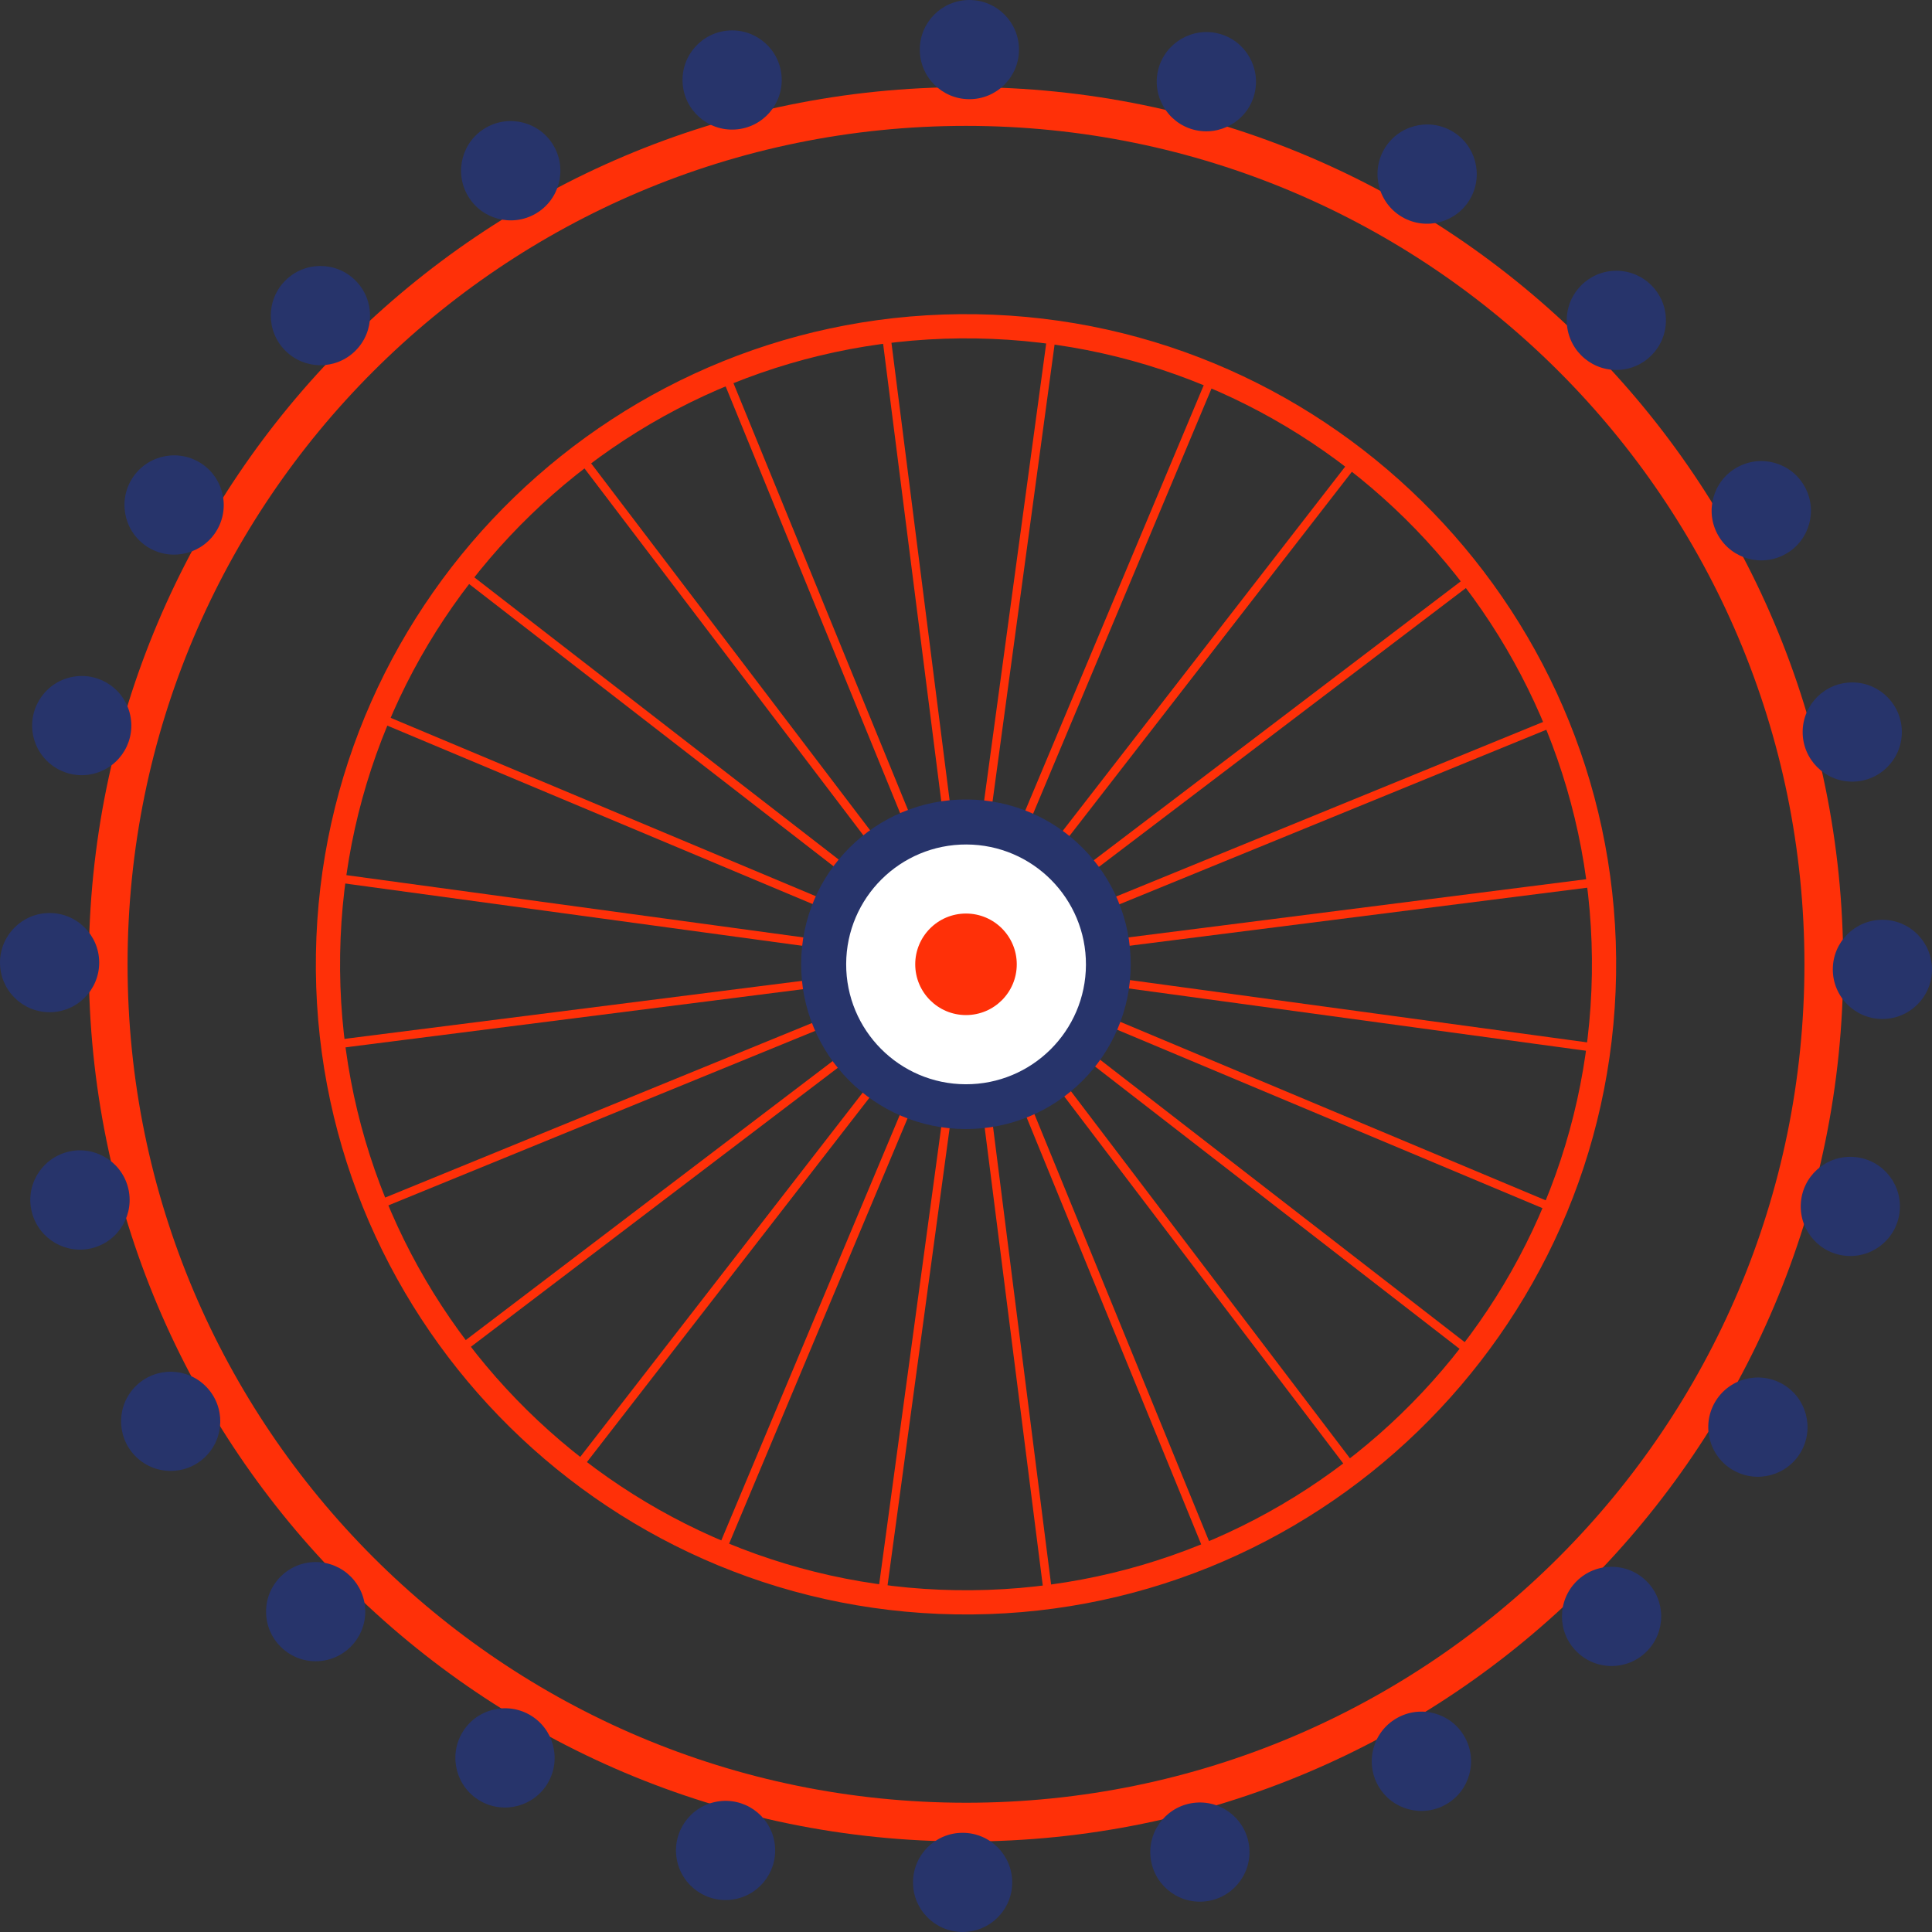 <?xml version="1.0" encoding="UTF-8"?><svg id="Layer_2" xmlns="http://www.w3.org/2000/svg" viewBox="0 0 148.42 148.42"><rect x="0" y="0" width="148.42" height="148.42" fill="#333333" stroke="none"/><defs><style>.cls-1{fill:#fff;}.cls-2{fill:#ff3008;}.cls-3{fill:#27346b;}</style></defs><g id="Layer_3"><g><g><path class="cls-2" d="M73.4,124.02c-27.54-.45-49.58-23.22-49.13-50.75,.45-27.54,23.22-49.58,50.75-49.13,27.54,.45,49.58,23.22,49.13,50.75-.45,27.54-23.22,49.58-50.75,49.13Zm1.59-98.02c-26.51-.43-48.43,20.79-48.86,47.3-.43,26.51,20.79,48.43,47.3,48.86,26.51,.43,48.43-20.79,48.86-47.3,.43-26.51-20.79-48.43-47.3-48.86Z"/><g><rect class="cls-2" x="62.62" y="27.65" width=".65" height="37.59" transform="translate(-12.89 27.28) rotate(-22.24)"/><polygon class="cls-2" points="67.32 65.48 44.57 35.55 45.08 35.16 67.83 65.08 67.32 65.48"/><rect class="cls-2" x="50.37" y="37.01" width=".65" height="37.59" transform="translate(-24.47 61.71) rotate(-52.24)"/><rect class="cls-2" x="46.46" y="43.74" width=".65" height="37.59" transform="translate(-28.97 81.49) rotate(-67.24)"/><rect class="cls-2" x="44.44" y="51.24" width=".65" height="37.59" transform="translate(-30.68 104.93) rotate(-82.24)"/><polygon class="cls-2" points="63.43 75.77 26.14 80.51 26.06 79.86 63.35 75.13 63.43 75.77"/><rect class="cls-2" x="27.94" y="85.01" width="37.59" height=".65" transform="translate(-28.82 24.04) rotate(-22.24)"/><polygon class="cls-2" points="35.85 103.71 35.46 103.19 65.38 80.44 65.77 80.96 35.85 103.71"/><rect class="cls-2" x="37.31" y="97.26" width="37.59" height=".65" transform="translate(-55.39 82.12) rotate(-52.21)"/><rect class="cls-2" x="44.03" y="101.16" width="37.59" height=".65" transform="translate(-55.06 120.17) rotate(-67.24)"/><rect class="cls-2" x="51.54" y="103.19" width="37.59" height=".65" transform="translate(-41.7 159.3) rotate(-82.27)"/><polygon class="cls-2" points="80.8 122.14 80.16 122.22 75.43 84.93 76.07 84.85 80.8 122.14"/><rect class="cls-2" x="85.31" y="82.74" width=".65" height="37.59" transform="translate(-32.06 39.96) rotate(-22.24)"/><polygon class="cls-2" points="103.49 112.82 80.74 82.89 81.26 82.5 104.01 112.43 103.49 112.82"/><rect class="cls-2" x="97.56" y="73.38" width=".65" height="37.59" transform="translate(-34.93 113.12) rotate(-52.24)"/><rect class="cls-2" x="101.46" y="66.65" width=".65" height="37.59" transform="translate(-16.39 146.25) rotate(-67.24)"/><rect class="cls-2" x="103.49" y="59.14" width=".65" height="37.59" transform="translate(12.58 170.28) rotate(-82.24)"/><polygon class="cls-2" points="122.52 68.12 85.23 72.85 85.14 72.21 122.43 67.47 122.52 68.12"/><rect class="cls-2" x="83.04" y="62.32" width="37.59" height=".65" transform="translate(-16.13 43.2) rotate(-22.24)"/><polygon class="cls-2" points="83.19 67.53 82.8 67.02 112.73 44.27 113.12 44.79 83.19 67.53"/><rect class="cls-2" x="73.68" y="50.07" width="37.59" height=".65" transform="translate(-4.02 92.59) rotate(-52.21)"/><rect class="cls-2" x="66.95" y="46.16" width="37.59" height=".65" transform="translate(9.7 107.57) rotate(-67.24)"/><rect class="cls-2" x="59.44" y="44.14" width="37.59" height=".65" transform="translate(23.66 116.01) rotate(-82.27)"/><polygon class="cls-2" points="73.15 63.05 72.51 63.13 67.77 25.84 68.41 25.76 73.15 63.05"/></g></g><path class="cls-2" d="M74.21,6.69C36.99,6.69,6.82,36.86,6.82,74.08s30.17,67.39,67.39,67.39,67.39-30.17,67.39-67.39S111.43,6.69,74.21,6.69Zm0,131.8c-35.57,0-64.41-28.84-64.41-64.41S38.64,9.67,74.21,9.67s64.41,28.84,64.41,64.41-28.84,64.41-64.41,64.41Z"/><g><circle class="cls-3" cx="74.47" cy="3.81" r="3.81"/><circle class="cls-3" cx="56.24" cy="6.15" r="3.81" transform="translate(-.27 3.5) rotate(-3.56)"/><path class="cls-3" d="M42.54,11.21c1.05,1.82,.43,4.16-1.4,5.21-1.82,1.05-4.16,.43-5.21-1.4-1.05-1.82-.43-4.16,1.4-5.21,1.82-1.05,4.16-.43,5.21,1.4Z"/><path class="cls-3" d="M27.31,21.55c1.49,1.49,1.49,3.9,0,5.39-1.49,1.49-3.9,1.49-5.39,0-1.49-1.49-1.49-3.9,0-5.39,1.49-1.49,3.9-1.49,5.39,0Z"/><path class="cls-3" d="M15.28,35.49c1.82,1.05,2.45,3.38,1.4,5.21-1.05,1.82-3.38,2.45-5.21,1.4-1.82-1.05-2.45-3.38-1.4-5.21,1.05-1.82,3.38-2.45,5.21-1.4Z"/><circle class="cls-3" cx="6.28" cy="55.74" r="3.81" transform="translate(-8.86 1.73) rotate(-9.23)"/><circle class="cls-3" cx="3.81" cy="73.95" r="3.81"/><path class="cls-3" d="M5.16,88.5c2.03-.54,4.12,.66,4.67,2.7,.54,2.03-.66,4.12-2.7,4.67-2.03,.54-4.12-.66-4.67-2.7-.55-2.03,.66-4.12,2.7-4.67Z"/><circle class="cls-3" cx="13.12" cy="109.19" r="3.81" transform="translate(-72.03 39.58) rotate(-43.88)"/><circle class="cls-3" cx="24.25" cy="123.81" r="3.81"/><path class="cls-3" d="M35.49,133.14c1.05-1.82,3.38-2.45,5.21-1.4,1.82,1.05,2.45,3.38,1.4,5.21-1.05,1.82-3.38,2.45-5.21,1.4-1.82-1.05-2.45-3.38-1.4-5.21Z"/><circle class="cls-3" cx="55.74" cy="142.15" r="3.81" transform="translate(-24.45 12.22) rotate(-10.27)"/><circle class="cls-3" cx="73.95" cy="144.61" r="3.81"/><circle class="cls-3" cx="92.18" cy="142.28" r="3.81" transform="translate(-10.67 7.51) rotate(-4.41)"/><path class="cls-3" d="M105.89,137.21c-1.05-1.82-.43-4.16,1.4-5.21,1.82-1.05,4.16-.43,5.21,1.4,1.05,1.82,.43,4.16-1.4,5.21-1.82,1.05-4.16,.43-5.21-1.4Z"/><path class="cls-3" d="M121.11,126.87c-1.49-1.49-1.49-3.9,0-5.39,1.49-1.49,3.9-1.49,5.39,0,1.49,1.49,1.49,3.9,0,5.39-1.49,1.49-3.9,1.49-5.39,0Z"/><path class="cls-3" d="M133.14,112.94c-1.82-1.05-2.45-3.38-1.4-5.21,1.05-1.82,3.38-2.45,5.21-1.4,1.82,1.05,2.45,3.38,1.4,5.21-1.05,1.82-3.38,2.45-5.21,1.4Z"/><circle class="cls-3" cx="142.15" cy="92.68" r="3.81" transform="translate(42.92 230.34) rotate(-87.32)"/><circle class="cls-3" cx="144.61" cy="74.47" r="3.81"/><circle class="cls-3" cx="142.28" cy="56.24" r="3.81" transform="translate(85.26 198.2) rotate(-89.68)"/><path class="cls-3" d="M137.21,42.54c-1.82,1.05-4.16,.43-5.21-1.4-1.05-1.82-.43-4.16,1.4-5.21,1.82-1.05,4.16-.43,5.21,1.4,1.05,1.82,.43,4.16-1.4,5.21Z"/><circle class="cls-3" cx="124.17" cy="24.61" r="3.81"/><path class="cls-3" d="M112.94,15.28c-1.05,1.82-3.38,2.45-5.21,1.4-1.82-1.05-2.45-3.38-1.4-5.21,1.05-1.82,3.38-2.45,5.21-1.4,1.82,1.05,2.45,3.38,1.4,5.21Z"/><path class="cls-3" d="M96.36,7.26c-.54,2.03-2.64,3.24-4.67,2.7-2.03-.54-3.24-2.64-2.7-4.67,.55-2.03,2.64-3.24,4.67-2.7,2.03,.54,3.24,2.64,2.7,4.67Z"/></g><g><circle class="cls-3" cx="74.21" cy="74.08" r="12.66" transform="translate(-.12 148.04) rotate(-89.81)"/><circle class="cls-1" cx="74.21" cy="74.08" r="9.21" transform="translate(-.15 148.01) rotate(-89.78)"/><circle class="cls-2" cx="74.21" cy="74.08" r="3.9"/></g></g></g></svg>